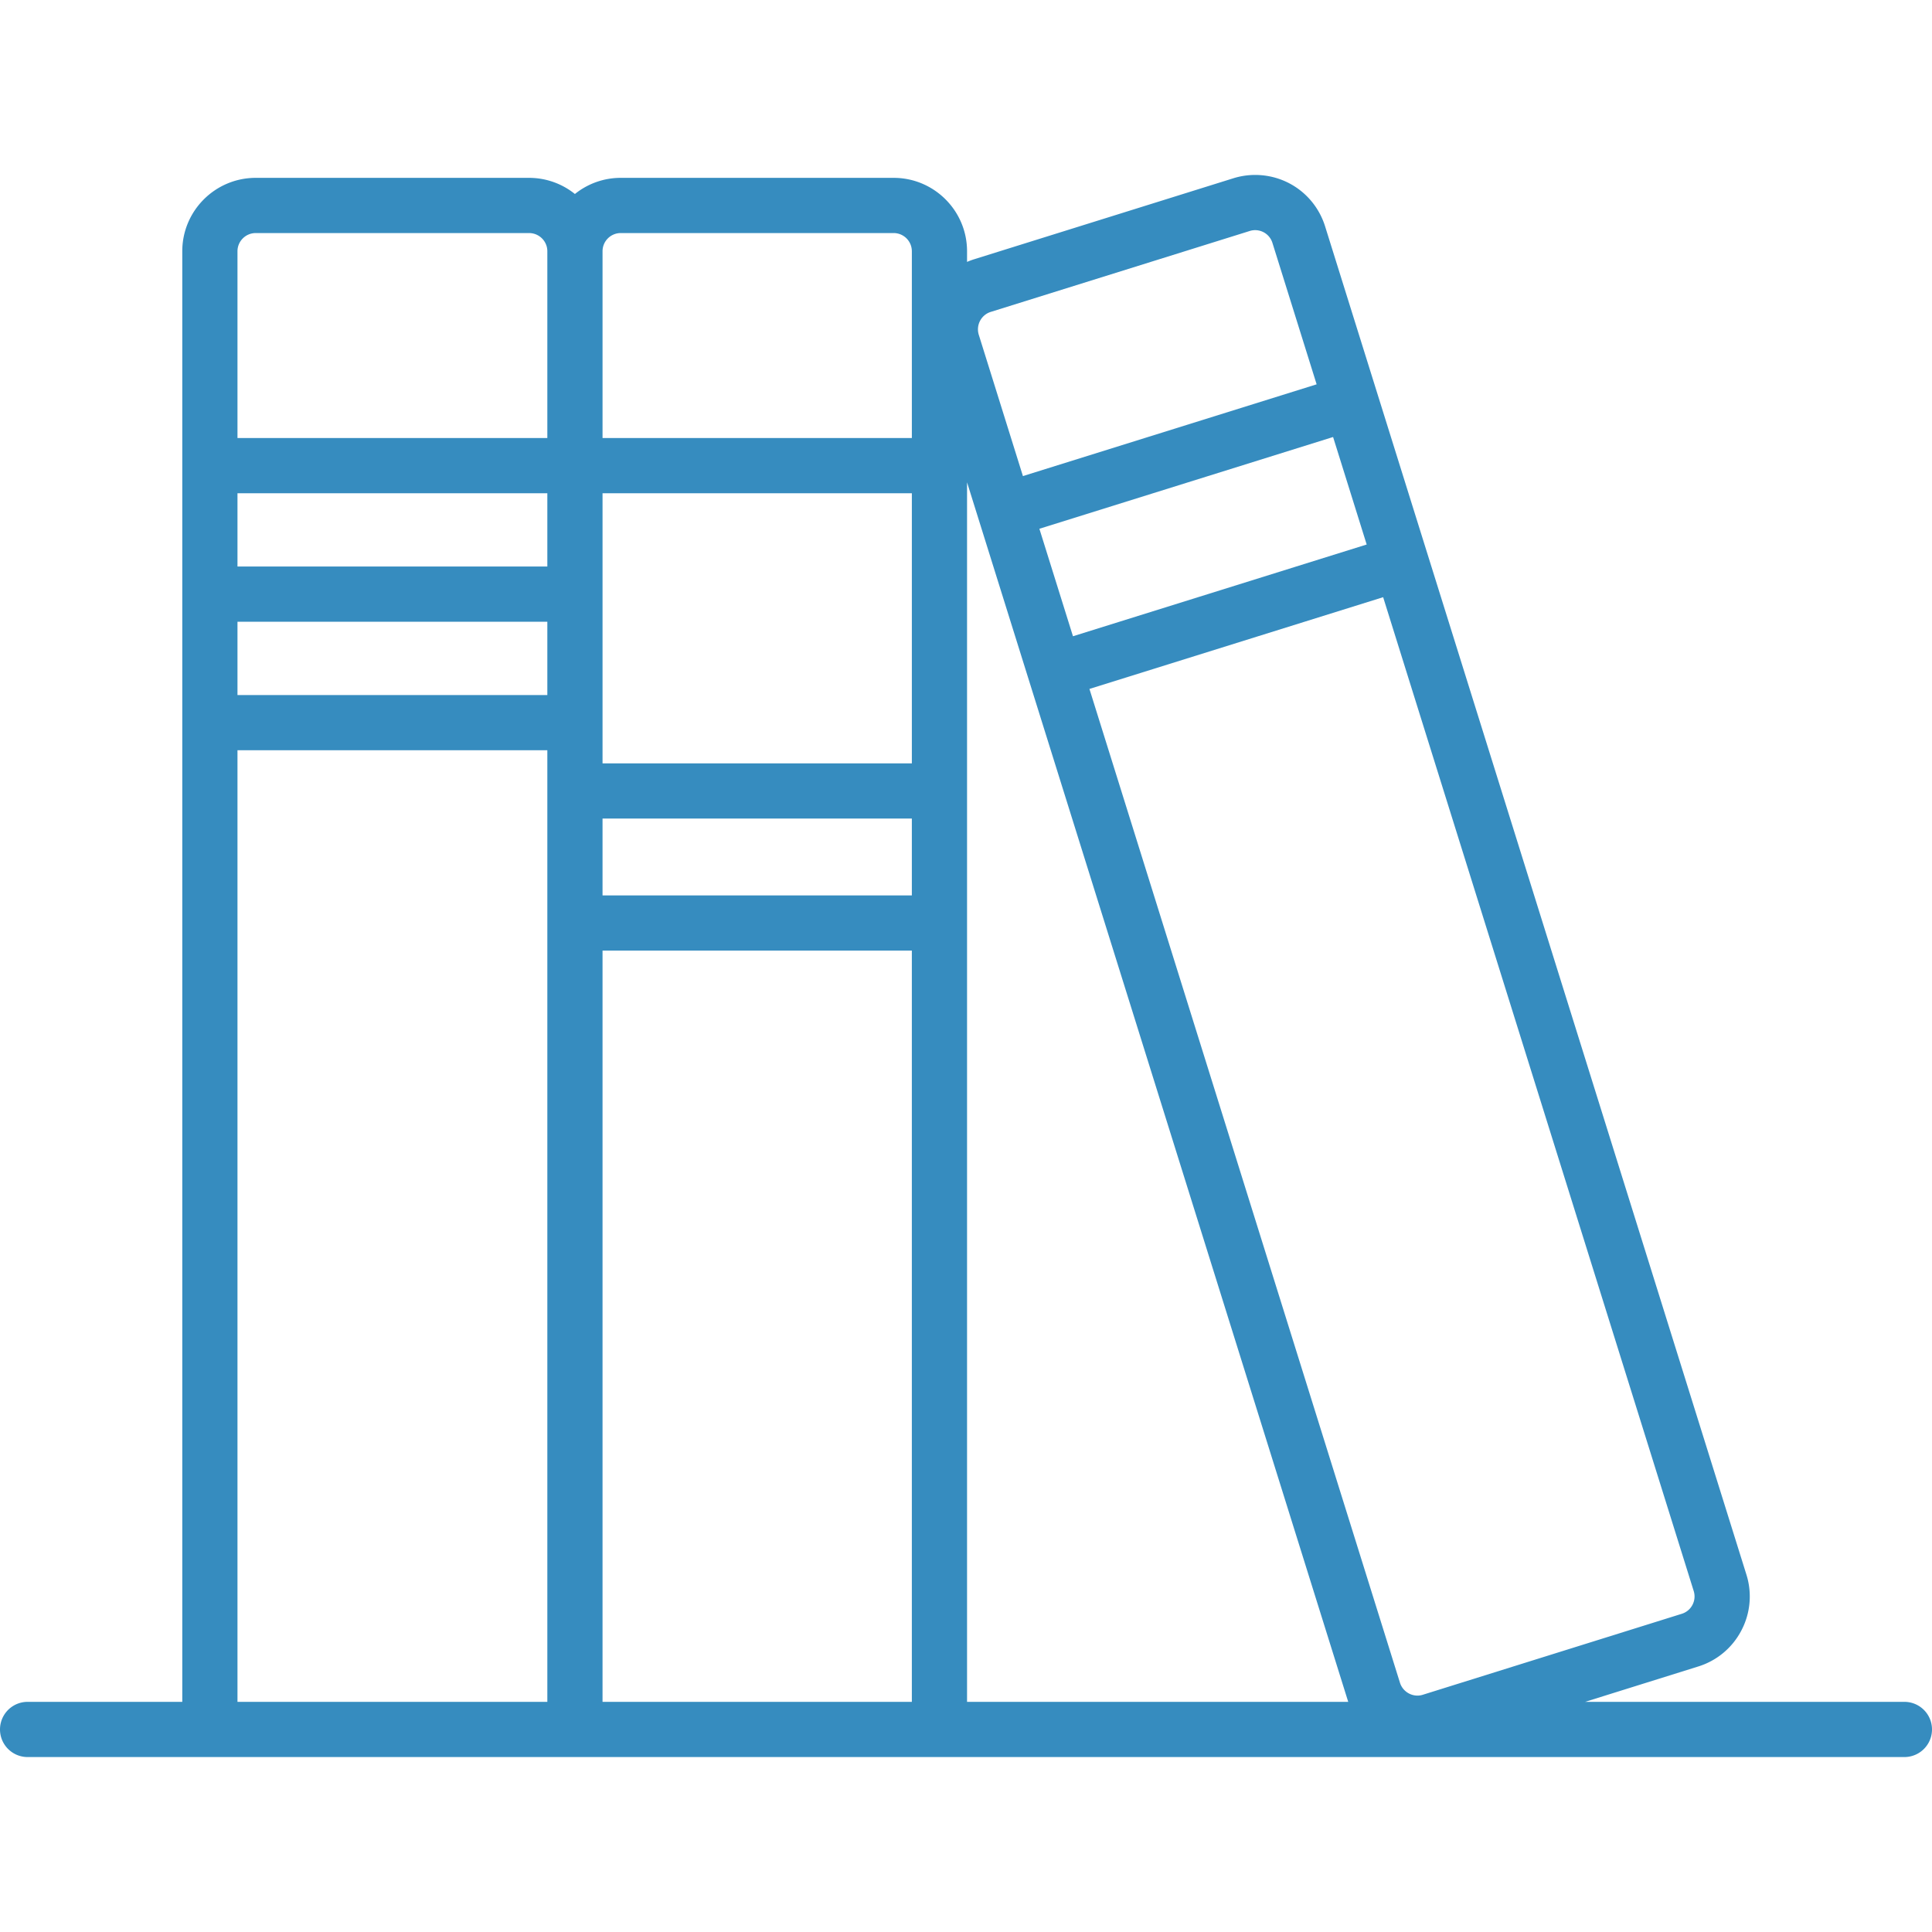 <?xml version="1.0" encoding="utf-8"?><svg xmlns="http://www.w3.org/2000/svg" viewBox="0 0 490 490" width="490" height="490"><path fill="#368CBF" d="M483 431.629h-80.975l28.668-8.963a18.494 18.494 0 0010.953-9.129 18.49 18.49 0 001.279-14.198L336.088 57.447c-2.438-7.822-9.57-13.077-17.752-13.077-1.885 0-3.758.288-5.56.853l-65.677 20.52c-.63.196-1.24.426-1.833.682v-2.704c0-10.263-8.346-18.613-18.604-18.613h-69.24a18.496 18.496 0 00-11.611 4.094 18.554 18.554 0 00-11.633-4.094H64.855c-10.269 0-18.625 8.35-18.625 18.613v367.908H7a7 7 0 100 14h476a7 7 0 100-14zm-53.753-24.592a4.585 4.585 0 01-2.725 2.265l-65.67 20.531a4.55 4.55 0 01-1.368.211 4.67 4.67 0 01-4.418-3.251l-78.76-252.064 74.492-23.267 78.764 252.053a4.582 4.582 0 01-.315 3.522zM346.623 138.1l-74.492 23.267-8.518-27.26 74.49-23.271 8.52 27.264zm-95.352-58.992l65.687-20.523a4.58 4.58 0 015.765 3.033l11.205 35.856-74.49 23.271-11.195-35.83c-.759-2.445.599-5.049 3.028-5.807zm90.668 352.521h-96.674v-309.3l96.674 309.3zM152.817 207.605h78.448v19.492h-78.448v-19.492zm78.449-14h-78.448v-68.511h78.448v68.511zm-92.449-49.923H60.23v-18.588h78.587v18.588zm-78.587 14h78.587v18.599H60.23v-18.599zm92.587 83.415h78.448V431.63h-78.448V241.097zm4.605-181.989h69.24a4.614 4.614 0 014.604 4.613v47.372h-78.448V63.722a4.613 4.613 0 014.604-4.614zm-92.567 0h69.322c2.559 0 4.64 2.069 4.64 4.613v47.372H60.23V63.722c0-2.544 2.076-4.614 4.625-4.614zM60.23 190.281h78.587V431.63H60.23V190.281z"/></svg>